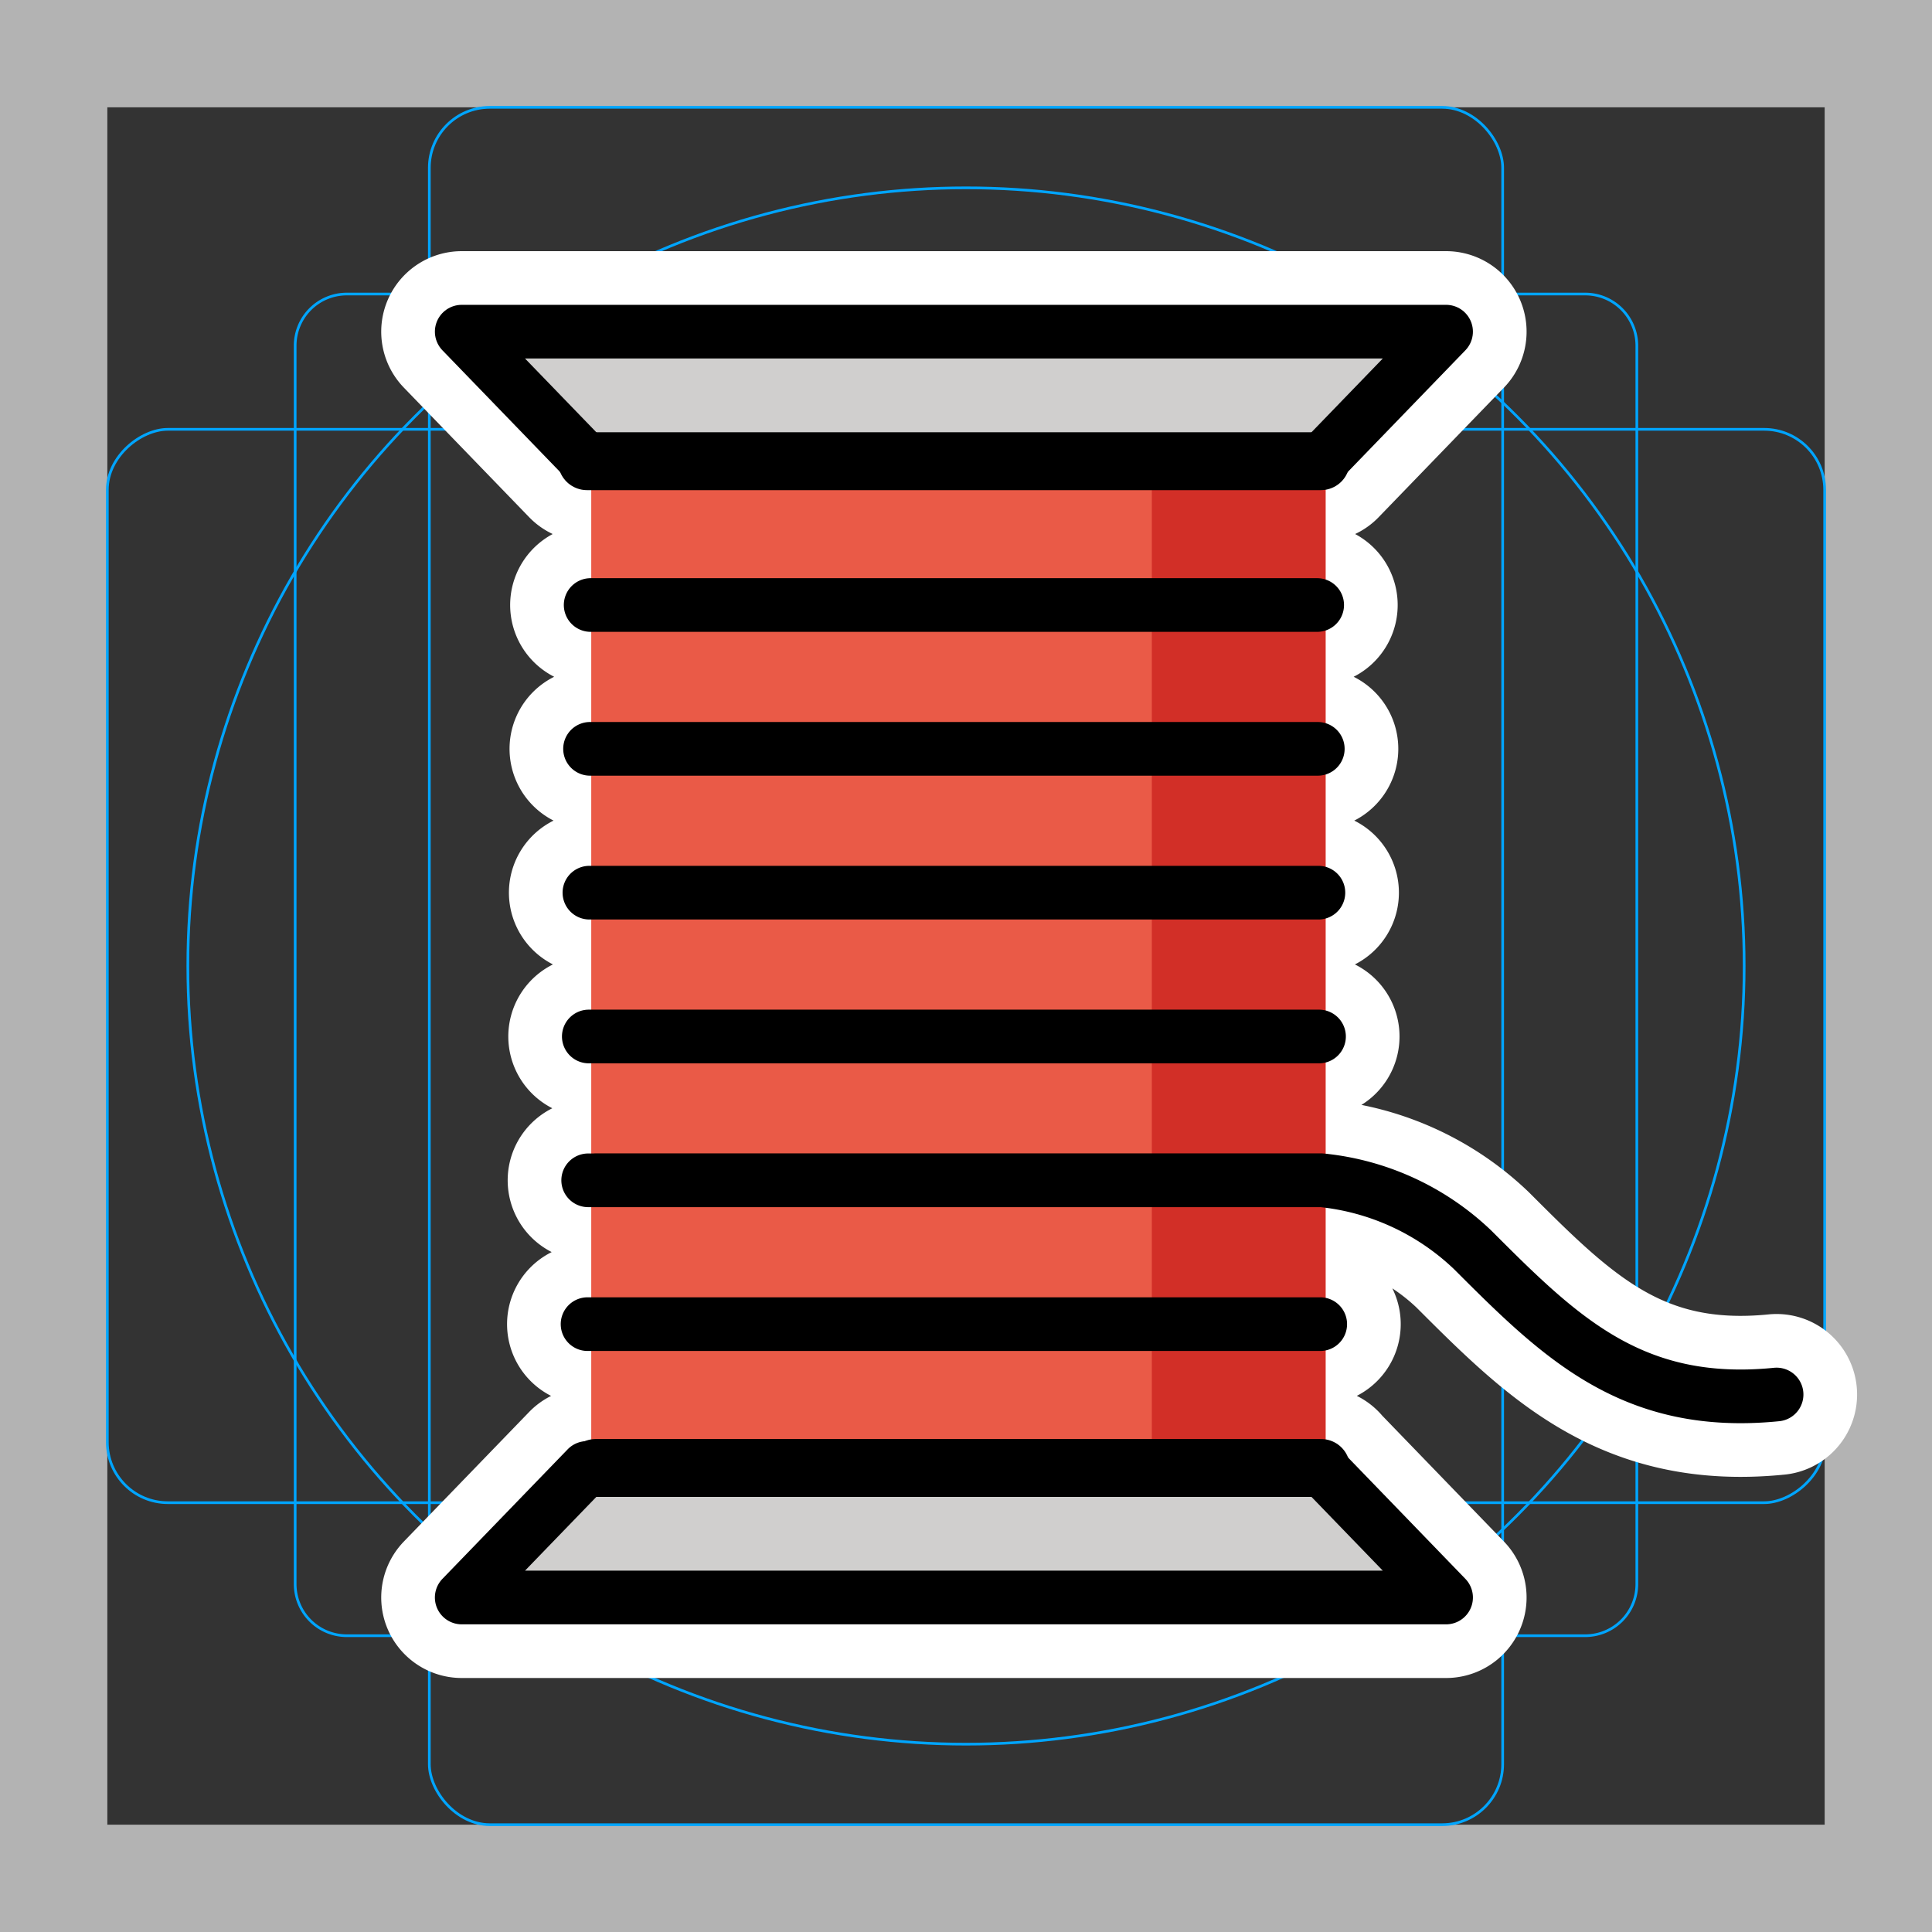 <svg viewBox="0 0 72 72" xmlns="http://www.w3.org/2000/svg"><rect x="0" y="0" width="72" height="72" fill="#333333" stroke="none"/><path fill="#b3b3b3" d="M68 4v64H4V4h64m4-4H0v72h72V0z"/><path fill="none" stroke="#00a5ff" stroke-miterlimit="10" stroke-width=".1" d="M12.923 10.958h46.154A1.923 1.923 0 0161 12.881v46.154a1.923 1.923 0 01-1.923 1.923H12.923A1.923 1.923 0 0111 59.035V12.881a1.923 1.923 0 011.923-1.923z"/><rect x="16" y="4" rx="2.254" width="40" height="64" fill="none" stroke="#00a5ff" stroke-miterlimit="10" stroke-width=".1"/><rect x="16" y="4" rx="2.254" width="40" height="64" transform="rotate(90 36 36)" fill="none" stroke="#00a5ff" stroke-miterlimit="10" stroke-width=".1"/><circle cx="36" cy="36" r="29" fill="none" stroke="#00a5ff" stroke-miterlimit="10" stroke-width=".1"/><path d="M49.224 17.187l4.667-4.827H17.207l4.668 4.827m0 0h27.349m-27.022 37.52h27.03m-.008 0l4.667 4.827H17.207l4.668-4.827m.159-37.52h27.031m-27.053 5.36h27.075m-27.098 5.36H49.11m-27.144 5.36h27.167m-27.19 5.36h27.213m-27.236 5.36h27.259m-27.282 5.36h27.304m-27.326 5.36h27.349M22.202 43.983h27.03a9.528 9.528 0 015.646 2.592c3.237 3.236 5.935 5.934 11.33 5.394" stroke-linecap="round" stroke-miterlimit="10" stroke-width="6" stroke="#fff" fill="none" stroke-linejoin="round"/><path fill="#d0cfce" d="M49.224 17.187l4.667-4.827H17.207l4.668 4.827m27.349 37.339l4.667 4.827H17.207l4.668-4.827"/><path fill="#ea5a47" d="M22.034 17.187h27.365v37.52H22.034z"/><path fill="#d22f27" d="M42.926 17.187H49.4v37.52h-6.474z"/><g fill="none" stroke="#000" stroke-linecap="round" stroke-linejoin="round"><path stroke-width="2" d="M49.224 17.187l4.667-4.827H17.207l4.668 4.827"/><path stroke-width="2.158" d="M21.875 17.187h27.349m-27.022 37.52h27.03"/><path stroke-width="2" d="M49.224 54.707l4.667 4.827H17.207l4.668-4.827M22.034 17.187h27.031m-27.053 5.36h27.075m-27.098 5.36H49.11m-27.144 5.36h27.167m-27.19 5.36h27.213m-27.236 5.36h27.259m-27.282 5.36h27.304m-27.326 5.36h27.349M22.202 43.983h27.03a9.528 9.528 0 015.646 2.592c3.237 3.236 5.935 5.934 11.33 5.394"/></g></svg>